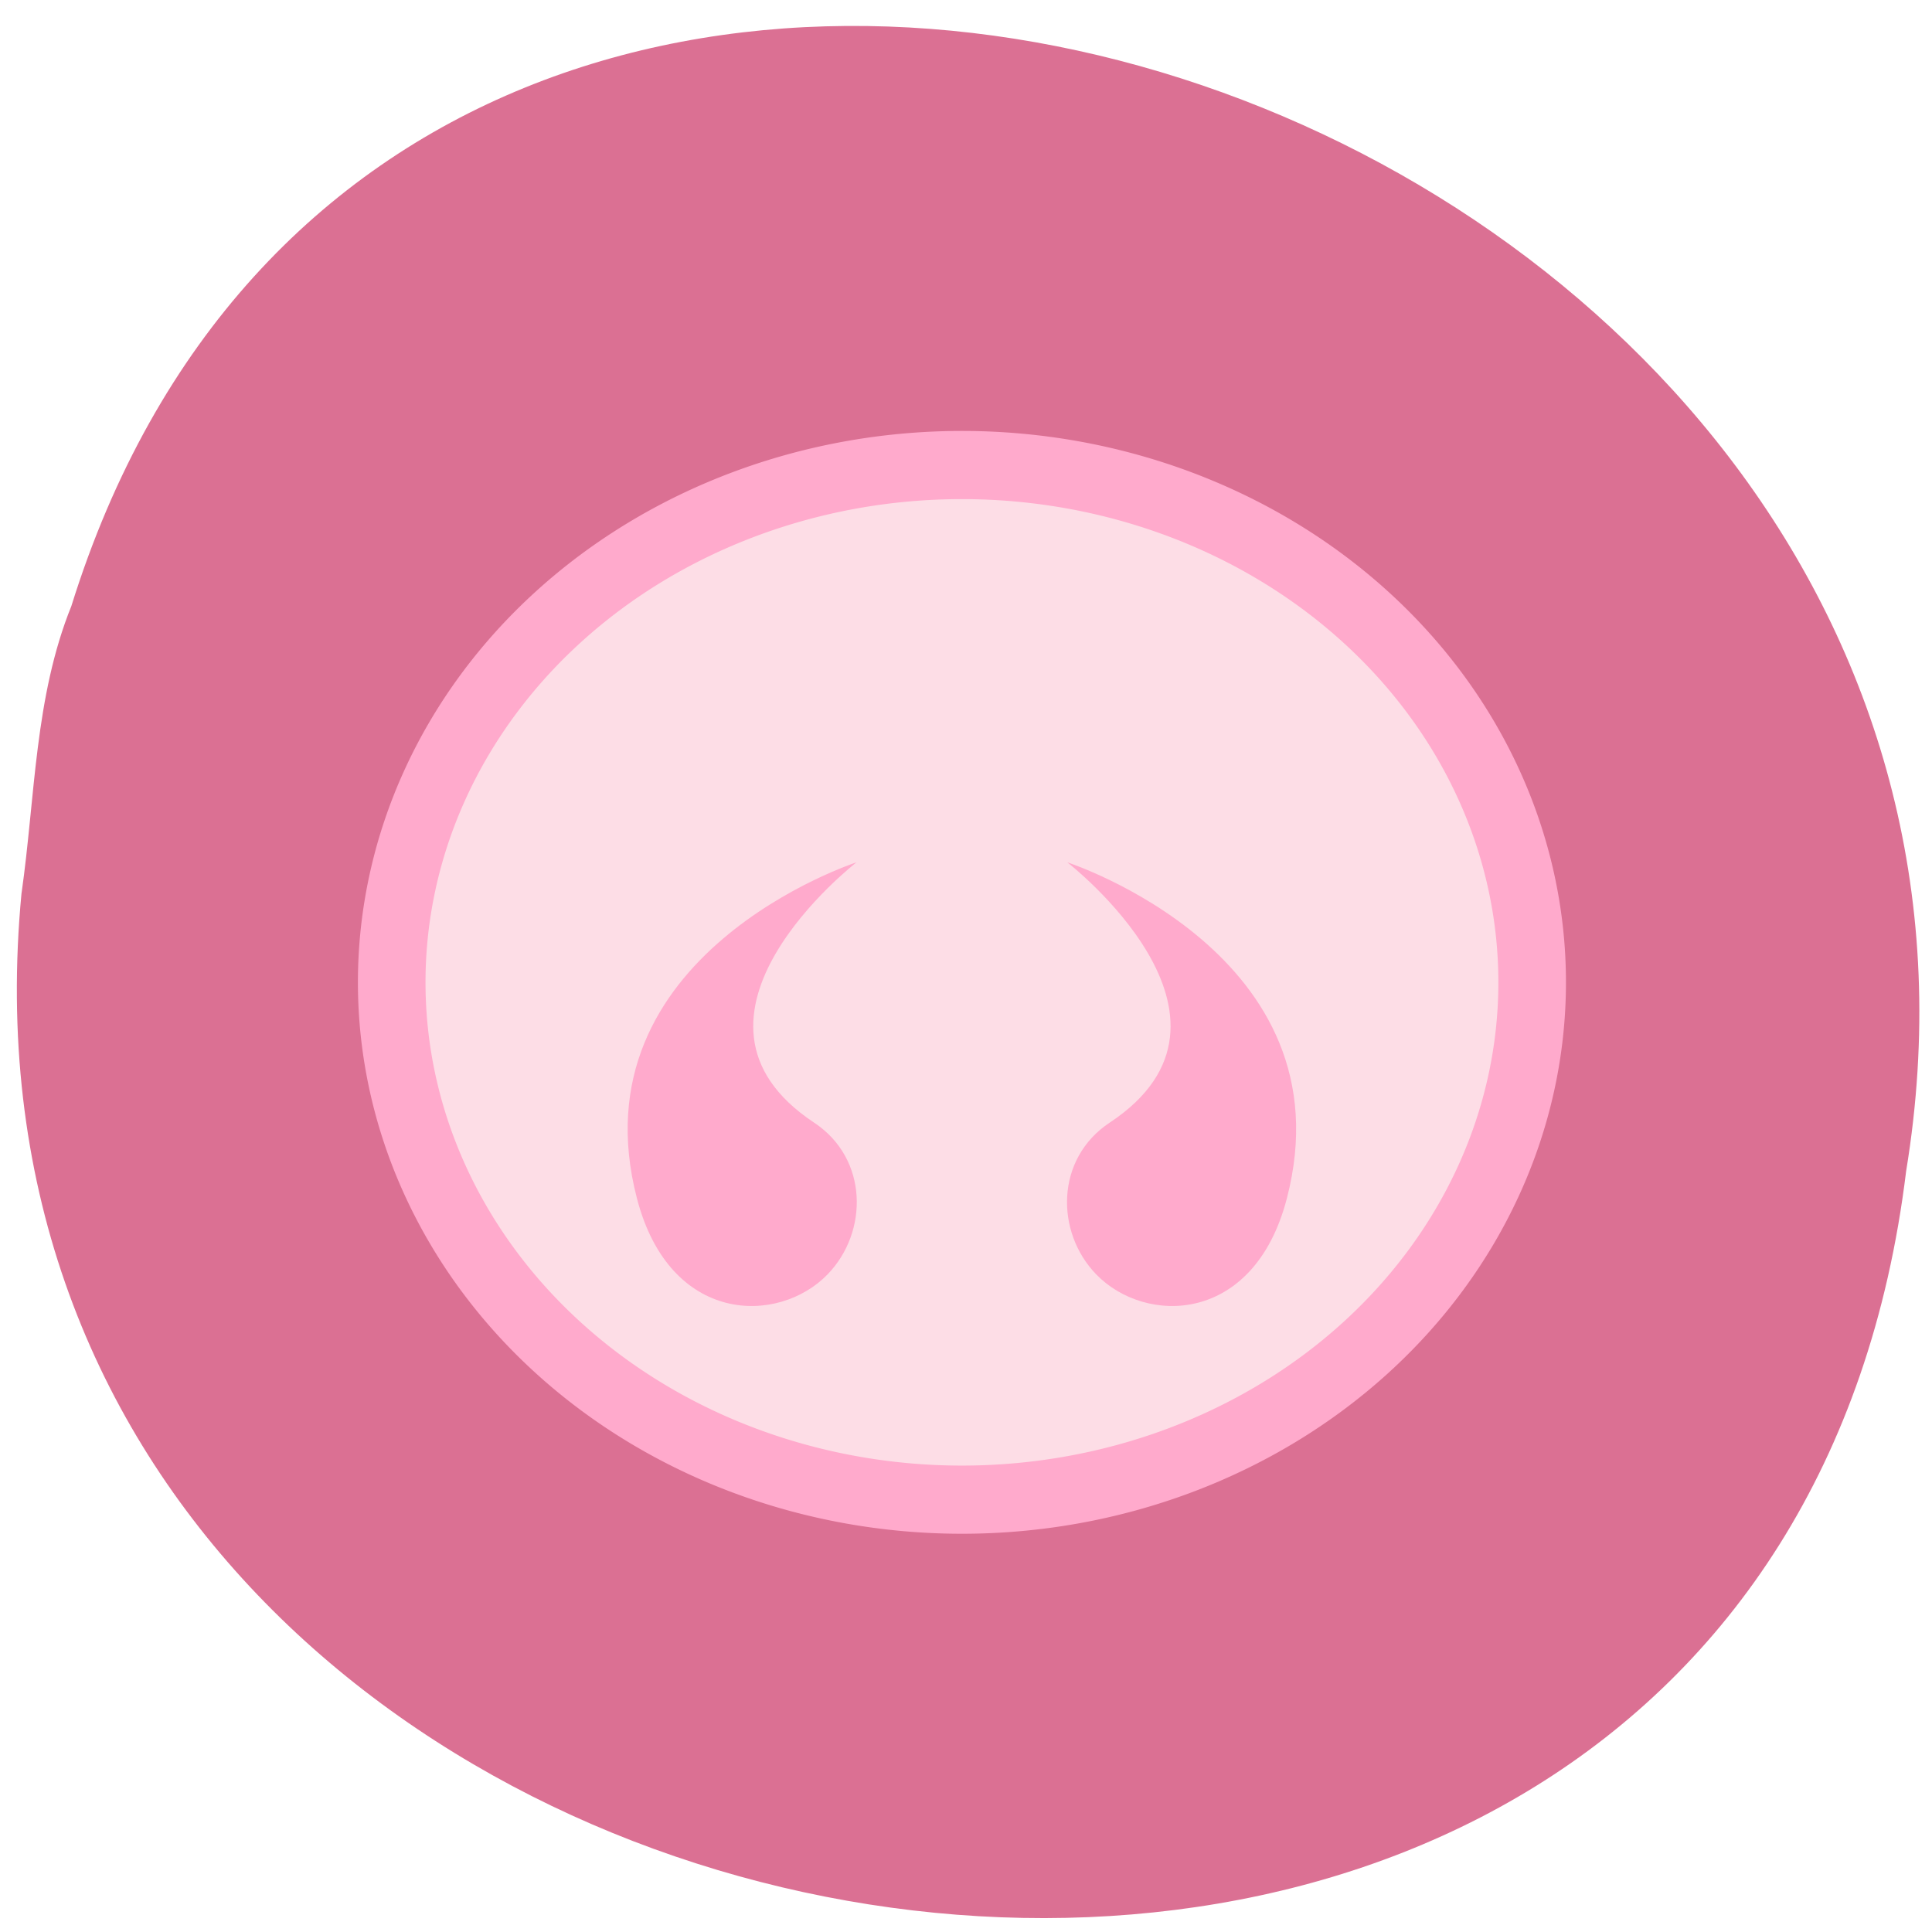 <svg xmlns="http://www.w3.org/2000/svg" viewBox="0 0 256 256"><path d="m 2.854 118.32 c -14.54 152.08 230.68 193.02 249.72 36.856 c 23.602 -143.59 -198.67 -217.54 -243.12 -74.864 c -4.871 12.06 -4.777 25.25 -6.594 38.01 z" fill="#db7093" color="#000"/><g transform="matrix(3.638 0 0 3.669 40.15 34.772)"><path d="M 44.769 26 A 20.769 18.683 0 1 0 3.231 26 20.769 18.683 0 0 0 44.769 26 z" fill="#fddde6" stroke="#fac" stroke-width="2.462"/><g fill="#fac" color="#000"><path d="m 27.837 21.665 c 0 0 10.321 3.322 7.994 12.151 -1.198 4.547 -5.149 4.566 -6.942 2.729 -1.489 -1.525 -1.49 -4.178 0.494 -5.48 5.767 -3.787 -1.546 -9.4 -1.546 -9.4 z"/><path d="m 20.16 21.665 c 0 0 -10.321 3.322 -7.994 12.151 1.198 4.547 5.149 4.566 6.942 2.729 1.489 -1.525 1.49 -4.178 -0.494 -5.48 -5.767 -3.787 1.546 -9.4 1.546 -9.4 z"/></g></g></svg>